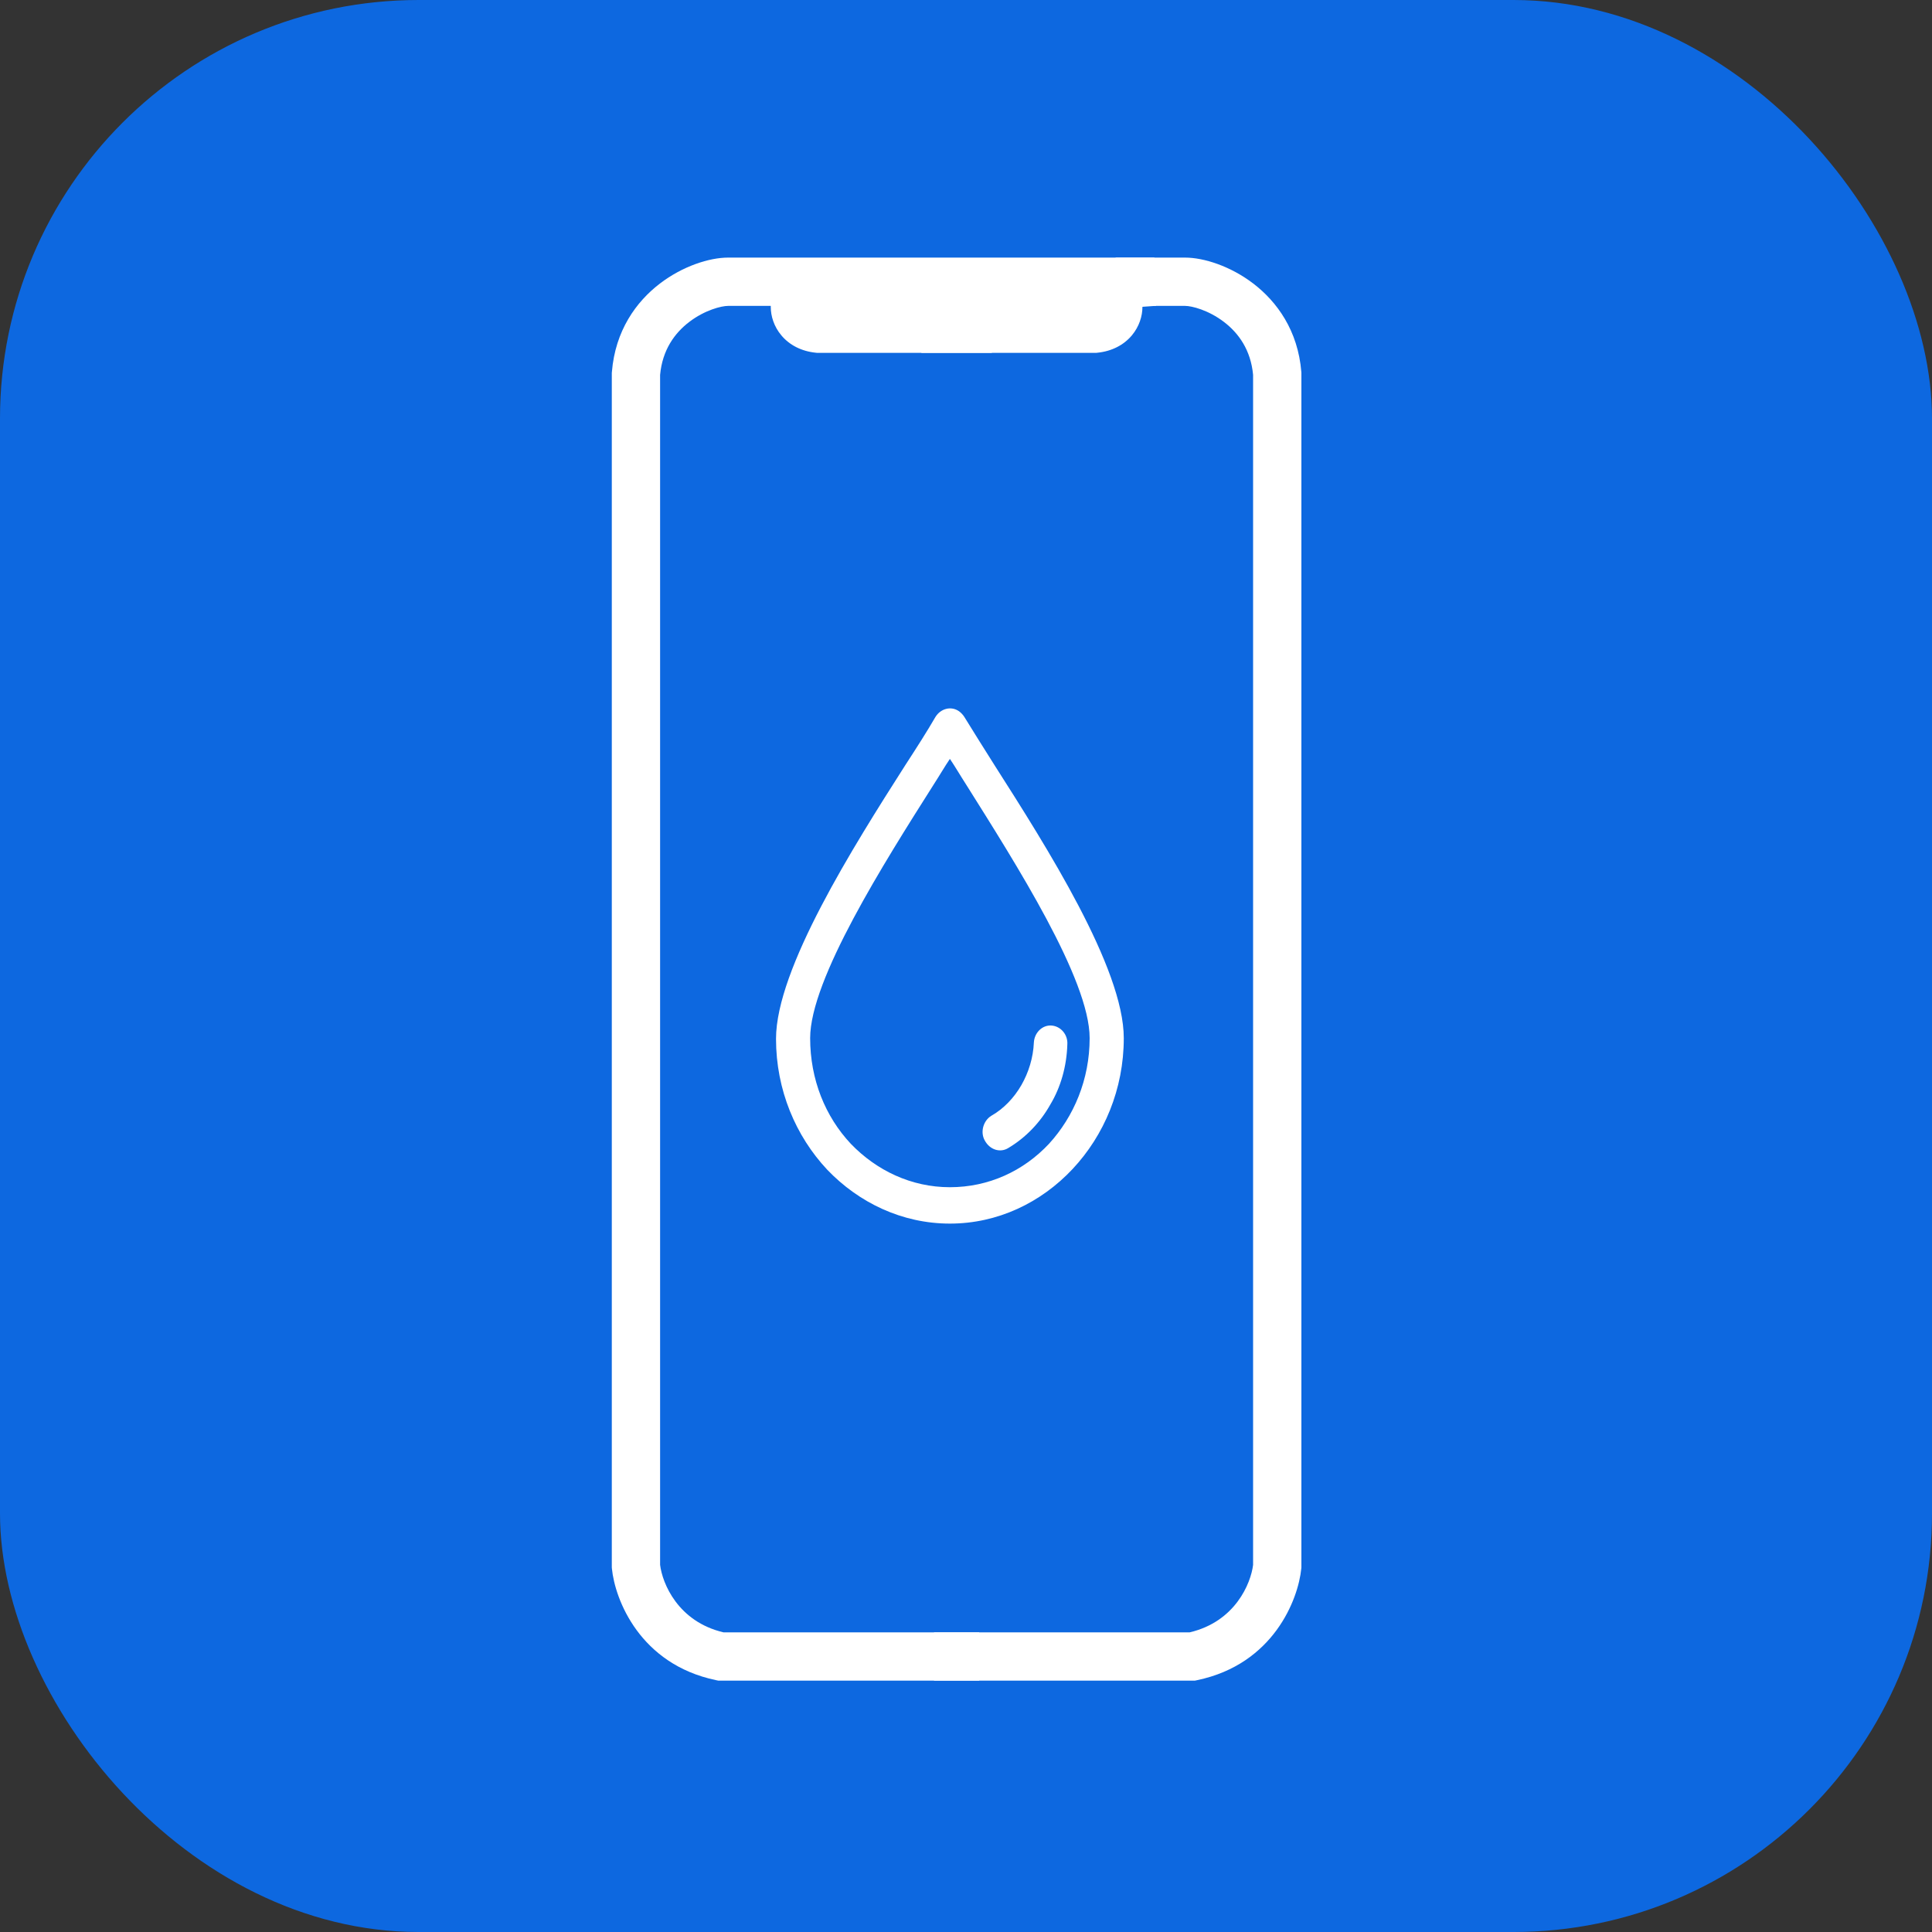 <svg width="60" height="60" viewBox="0 0 60 60" fill="none" xmlns="http://www.w3.org/2000/svg">
<rect x="0" y="0" width="60" height="60" fill="#333333" stroke="none"/>
<rect width="60" height="60" rx="13" fill="#0D68E0"/>
<g clip-path="url(#clip0)">
<path d="M30.886 23.764C30.539 23.221 30.233 22.721 29.948 22.264C29.907 22.199 29.846 22.134 29.785 22.09C29.541 21.917 29.215 22.003 29.052 22.264C28.787 22.721 28.481 23.199 28.114 23.764C26.505 26.285 24.1 30.089 24.1 32.262C24.1 33.849 24.712 35.283 25.69 36.326C26.668 37.348 28.012 38 29.5 38C30.987 38 32.332 37.348 33.31 36.305C34.288 35.261 34.9 33.827 34.9 32.24C34.9 30.067 32.495 26.285 30.886 23.764ZM32.577 35.522C31.782 36.37 30.702 36.87 29.5 36.87C28.298 36.87 27.218 36.348 26.423 35.522C25.628 34.675 25.16 33.523 25.16 32.24C25.16 30.415 27.462 26.785 28.991 24.373C29.174 24.09 29.337 23.808 29.5 23.568C29.663 23.808 29.826 24.09 30.009 24.373C31.538 26.807 33.84 30.415 33.84 32.24C33.84 33.523 33.351 34.675 32.577 35.522Z" fill="white"/>
<path d="M32.658 31.849C32.373 31.827 32.128 32.066 32.108 32.371C32.088 32.849 31.945 33.305 31.721 33.697C31.497 34.088 31.171 34.435 30.784 34.653C30.539 34.805 30.437 35.153 30.58 35.414C30.743 35.718 31.069 35.805 31.313 35.653C31.863 35.327 32.312 34.849 32.617 34.305C32.944 33.762 33.127 33.11 33.147 32.436C33.168 32.132 32.944 31.871 32.658 31.849Z" fill="white"/>
</g>
<path fill-rule="evenodd" clip-rule="evenodd" d="M36.805 8C37.385 8 38.215 8.265 38.922 8.806C39.659 9.369 40.31 10.268 40.414 11.551L40.416 11.581V11.611V15.594V48.639V48.675L40.413 48.711C40.318 49.678 39.543 51.684 37.183 52.178L37.107 52.194H37.029H33.719H31.475H29.007V50.694H31.475H33.719H36.947C38.364 50.361 38.847 49.17 38.916 48.598V15.594V11.643C38.845 10.866 38.462 10.342 38.011 9.998C37.527 9.628 37.01 9.5 36.805 9.5V8.75L36.805 9.5H36.805H36.805H36.805H36.805H36.804H36.804H36.804H36.804H36.804H36.803H36.803H36.803H36.802H36.802H36.801H36.801H36.801H36.8H36.8H36.799H36.798H36.798H36.797H36.797H36.796H36.795H36.794H36.794H36.793H36.792H36.791H36.791H36.79H36.789H36.788H36.787H36.786H36.785H36.784H36.783H36.782H36.781H36.779H36.778H36.777H36.776H36.775H36.773H36.772H36.771H36.77H36.768H36.767H36.766H36.764H36.763H36.761H36.76H36.758H36.757H36.755H36.754H36.752H36.75H36.749H36.747H36.745H36.744H36.742H36.74H36.739H36.737H36.735H36.733H36.731H36.729H36.727H36.725H36.724H36.721H36.719H36.718H36.715H36.713H36.711H36.709H36.707H36.705H36.703H36.701H36.699H36.696H36.694H36.692H36.689H36.687H36.685H36.682H36.68H36.678H36.675H36.673H36.67H36.668H36.666H36.663H36.66H36.658H36.655H36.653H36.65H36.648H36.645H36.642H36.64H36.637H36.634H36.631H36.629H36.626H36.623H36.62H36.617H36.615H36.612H36.609H36.606H36.603H36.6H36.597H36.594H36.591H36.588H36.585H36.582H36.579H36.576H36.573H36.57H36.567H36.563H36.56H36.557H36.554H36.551H36.547H36.544H36.541H36.538H36.534H36.531H36.528H36.524H36.521H36.518H36.514H36.511H36.507H36.504H36.501H36.497H36.493H36.49H36.486H36.483H36.479H36.476H36.472H36.469H36.465H36.461H36.458H36.454H36.45H36.447H36.443H36.439H36.436H36.432H36.428H36.424H36.421H36.417H36.413H36.409H36.405H36.401H36.398H36.394H36.39H36.386H36.382H36.378H36.374H36.37H36.366H36.362H36.358H36.354H36.35H36.346H36.342H36.338H36.334H36.33H36.326H36.322H36.317H36.313H36.309H36.305H36.301H36.297H36.292H36.288H36.284H36.28H36.275H36.271H36.267H36.263H36.258H36.254H36.25H36.245H36.241H36.237H36.232H36.228H36.224H36.219H36.215H36.21H36.206H36.201H36.197H36.193H36.188H36.184H36.179H36.175H36.17H36.166H36.161H36.157H36.152H36.148H36.143H36.138H36.134H36.129H36.125H36.12H36.115H36.111H36.106H36.101H36.097H36.092H36.087H36.083H36.078H36.073H36.069H36.064H36.059H36.054H36.05H36.045H36.04H36.036H36.031H36.026H36.021H36.017H36.012H36.007H36.002H35.997H35.992H35.988H35.983H35.978H35.973H35.968H35.963H35.959H35.954H35.949H35.944H35.939H35.934H35.929H35.924H35.919H35.914H35.909H35.904H35.9H35.895H35.89H35.885H35.88H35.875H35.87H35.865H35.86H35.855H35.85H35.845H35.84H35.835H35.83H35.825H35.82H35.815H35.81H35.805H35.8H35.795H35.789H35.785H35.779H35.774H35.769H35.764H35.759H35.754H35.749H35.744H35.739H35.734H35.729H35.724H35.718H35.713H35.708H35.703H35.698H35.693H35.688H35.683H35.678H35.672H35.667H35.662H35.657H35.652H35.647H35.642H35.637H35.631H35.626H35.621H35.616H35.611H35.606H35.601H35.595H35.59H35.585H35.58H35.575H35.57H35.565H35.559H35.554H35.549H35.544H35.539H35.534H35.528H35.523H35.518H35.513H35.508H35.503H35.498H35.492H35.487H35.482H35.479V9.535C35.479 9.814 35.381 10.142 35.149 10.418C34.901 10.712 34.534 10.909 34.075 10.955L34.037 10.959H34H29.736V10.959H28.895H28.614V9.459H28.895H29.736V9.459H33.954C33.964 9.457 33.972 9.455 33.979 9.454V8.806V8.343L34.394 8.135L34.506 8.079L34.664 8H34.841H34.846H34.85H34.855H34.859H34.864H34.868H34.873H34.878H34.882H34.887H34.891H34.896H34.901H34.905H34.91H34.914H34.919H34.924H34.928H34.933H34.938H34.943H34.947H34.952H34.957H34.961H34.966H34.971H34.975H34.98H34.985H34.99H34.995H34.999H35.004H35.009H35.014H35.019H35.023H35.028H35.033H35.038H35.043H35.048H35.052H35.057H35.062H35.067H35.072H35.077H35.082H35.087H35.092H35.096H35.101H35.106H35.111H35.116H35.121H35.126H35.131H35.136H35.141H35.146H35.151H35.156H35.161H35.166H35.171H35.176H35.181H35.186H35.191H35.196H35.201H35.206H35.211H35.216H35.221H35.226H35.231H35.236H35.241H35.246H35.251H35.257H35.261H35.267H35.272H35.277H35.282H35.287H35.292H35.297H35.302H35.307H35.312H35.318H35.323H35.328H35.333H35.338H35.343H35.348H35.353H35.358H35.364H35.369H35.374H35.379H35.384H35.389H35.394H35.4H35.405H35.41H35.415H35.42H35.425H35.43H35.436H35.441H35.446H35.451H35.456H35.461H35.467H35.472H35.477H35.482H35.487H35.492H35.498H35.503H35.508H35.513H35.518H35.523H35.528H35.534H35.539H35.544H35.549H35.554H35.559H35.565H35.57H35.575H35.58H35.585H35.59H35.595H35.601H35.606H35.611H35.616H35.621H35.626H35.631H35.637H35.642H35.647H35.652H35.657H35.662H35.667H35.672H35.678H35.683H35.688H35.693H35.698H35.703H35.708H35.713H35.718H35.724H35.729H35.734H35.739H35.744H35.749H35.754H35.759H35.764H35.769H35.774H35.779H35.785H35.789H35.795H35.8H35.805H35.81H35.815H35.82H35.825H35.83H35.835H35.84H35.845H35.85H35.855H35.86H35.865H35.87H35.875H35.88H35.885H35.89H35.895H35.9H35.904H35.909H35.914H35.919H35.924H35.929H35.934H35.939H35.944H35.949H35.954H35.959H35.963H35.968H35.973H35.978H35.983H35.988H35.992H35.997H36.002H36.007H36.012H36.017H36.021H36.026H36.031H36.036H36.04H36.045H36.05H36.054H36.059H36.064H36.069H36.073H36.078H36.083H36.087H36.092H36.097H36.101H36.106H36.111H36.115H36.12H36.125H36.129H36.134H36.138H36.143H36.148H36.152H36.157H36.161H36.166H36.17H36.175H36.179H36.184H36.188H36.193H36.197H36.201H36.206H36.21H36.215H36.219H36.224H36.228H36.232H36.237H36.241H36.245H36.25H36.254H36.258H36.263H36.267H36.271H36.275H36.28H36.284H36.288H36.292H36.297H36.301H36.305H36.309H36.313H36.317H36.322H36.326H36.33H36.334H36.338H36.342H36.346H36.35H36.354H36.358H36.362H36.366H36.37H36.374H36.378H36.382H36.386H36.39H36.394H36.398H36.401H36.405H36.409H36.413H36.417H36.421H36.424H36.428H36.432H36.436H36.439H36.443H36.447H36.45H36.454H36.458H36.461H36.465H36.469H36.472H36.476H36.479H36.483H36.486H36.49H36.493H36.497H36.501H36.504H36.507H36.511H36.514H36.518H36.521H36.524H36.528H36.531H36.534H36.538H36.541H36.544H36.547H36.551H36.554H36.557H36.56H36.563H36.567H36.57H36.573H36.576H36.579H36.582H36.585H36.588H36.591H36.594H36.597H36.6H36.603H36.606H36.609H36.612H36.615H36.617H36.62H36.623H36.626H36.629H36.631H36.634H36.637H36.64H36.642H36.645H36.648H36.65H36.653H36.655H36.658H36.66H36.663H36.666H36.668H36.67H36.673H36.675H36.678H36.68H36.682H36.685H36.687H36.689H36.692H36.694H36.696H36.699H36.701H36.703H36.705H36.707H36.709H36.711H36.713H36.715H36.718H36.719H36.721H36.724H36.725H36.727H36.729H36.731H36.733H36.735H36.737H36.739H36.74H36.742H36.744H36.745H36.747H36.749H36.75H36.752H36.754H36.755H36.757H36.758H36.76H36.761H36.763H36.764H36.766H36.767H36.768H36.77H36.771H36.772H36.773H36.775H36.776H36.777H36.778H36.779H36.781H36.782H36.783H36.784H36.785H36.786H36.787H36.788H36.789H36.79H36.791H36.791H36.792H36.793H36.794H36.794H36.795H36.796H36.797H36.797H36.798H36.798H36.799H36.8H36.8H36.801H36.801H36.801H36.802H36.802H36.803H36.803H36.803H36.804H36.804H36.804H36.804H36.804H36.805H36.805H36.805H36.805H36.805L36.805 8.75V8Z" fill="white"/>
<path fill-rule="evenodd" clip-rule="evenodd" d="M22.611 8C22.031 8 21.201 8.265 20.494 8.806C19.757 9.369 19.107 10.268 19.003 11.551L19 11.581V11.611V15.594V48.639V48.675L19.003 48.711C19.098 49.678 19.873 51.684 22.233 52.178L22.309 52.194H22.387H25.697H27.941H30.409V50.694H27.941H25.697H22.469C21.052 50.361 20.569 49.17 20.5 48.598V15.594V11.643C20.571 10.866 20.954 10.342 21.405 9.998C21.889 9.628 22.406 9.5 22.611 9.5V8.75L22.611 9.5H22.611H22.611H22.611H22.611H22.612H22.612H22.612H22.612H22.613H22.613H22.613H22.613H22.614H22.614H22.615H22.615H22.616H22.616H22.617H22.617H22.618H22.618H22.619H22.62H22.62H22.621H22.622H22.622H22.623H22.624H22.625H22.626H22.627H22.628H22.628H22.629H22.63H22.631H22.632H22.633H22.634H22.636H22.637H22.638H22.639H22.64H22.641H22.643H22.644H22.645H22.646H22.648H22.649H22.651H22.652H22.654H22.655H22.656H22.658H22.659H22.661H22.663H22.664H22.666H22.667H22.669H22.671H22.672H22.674H22.676H22.678H22.68H22.681H22.683H22.685H22.687H22.689H22.691H22.693H22.695H22.697H22.699H22.701H22.703H22.705H22.707H22.709H22.711H22.713H22.715H22.718H22.72H22.722H22.724H22.727H22.729H22.731H22.734H22.736H22.738H22.741H22.743H22.746H22.748H22.751H22.753H22.756H22.758H22.761H22.763H22.766H22.769H22.771H22.774H22.777H22.779H22.782H22.785H22.788H22.79H22.793H22.796H22.799H22.802H22.804H22.807H22.81H22.813H22.816H22.819H22.822H22.825H22.828H22.831H22.834H22.837H22.84H22.843H22.846H22.849H22.853H22.856H22.859H22.862H22.865H22.869H22.872H22.875H22.878H22.882H22.885H22.888H22.892H22.895H22.898H22.902H22.905H22.909H22.912H22.916H22.919H22.923H22.926H22.93H22.933H22.937H22.94H22.944H22.948H22.951H22.955H22.958H22.962H22.966H22.969H22.973H22.977H22.98H22.984H22.988H22.992H22.996H22.999H23.003H23.007H23.011H23.015H23.019H23.023H23.026H23.03H23.034H23.038H23.042H23.046H23.05H23.054H23.058H23.062H23.066H23.07H23.074H23.078H23.082H23.086H23.091H23.095H23.099H23.103H23.107H23.111H23.115H23.12H23.124H23.128H23.132H23.137H23.141H23.145H23.149H23.154H23.158H23.162H23.166H23.171H23.175H23.18H23.184H23.188H23.193H23.197H23.201H23.206H23.21H23.215H23.219H23.224H23.228H23.233H23.237H23.241H23.246H23.25H23.255H23.26H23.264H23.269H23.273H23.278H23.282H23.287H23.292H23.296H23.301H23.305H23.31H23.315H23.319H23.324H23.329H23.333H23.338H23.343H23.347H23.352H23.357H23.362H23.366H23.371H23.376H23.381H23.385H23.39H23.395H23.4H23.404H23.409H23.414H23.419H23.424H23.428H23.433H23.438H23.443H23.448H23.453H23.458H23.462H23.467H23.472H23.477H23.482H23.487H23.492H23.497H23.502H23.507H23.512H23.517H23.521H23.526H23.531H23.536H23.541H23.546H23.551H23.556H23.561H23.566H23.571H23.576H23.581H23.586H23.591H23.596H23.601H23.606H23.611H23.616H23.622H23.627H23.632H23.637H23.642H23.647H23.652H23.657H23.662H23.667H23.672H23.677H23.682H23.688H23.693H23.698H23.703H23.708H23.713H23.718H23.723H23.728H23.733H23.738H23.744H23.749H23.754H23.759H23.764H23.769H23.774H23.78H23.785H23.79H23.795H23.8H23.805H23.81H23.816H23.821H23.826H23.831H23.836H23.841H23.846H23.852H23.857H23.862H23.867H23.872H23.877H23.883H23.888H23.893H23.898H23.903H23.908H23.913H23.919H23.924H23.929H23.934H23.937V9.535C23.937 9.814 24.035 10.142 24.268 10.418C24.515 10.712 24.883 10.909 25.342 10.955L25.379 10.959H25.416H29.68V10.959H30.522H30.802V9.857L31.108 9.836L31.072 10.275L32.418 10.5L32.479 10.51H32.541H33.944H34.694V9.76V9.583L35.904 9.498L35.851 8H24.575H24.57H24.566H24.561H24.557H24.552H24.548H24.543H24.538H24.534H24.529H24.525H24.52H24.516H24.511H24.506H24.502H24.497H24.492H24.488H24.483H24.478H24.474H24.469H24.464H24.46H24.455H24.45H24.445H24.441H24.436H24.431H24.426H24.422H24.417H24.412H24.407H24.402H24.398H24.393H24.388H24.383H24.378H24.373H24.369H24.364H24.359H24.354H24.349H24.344H24.339H24.334H24.329H24.325H24.32H24.315H24.31H24.305H24.3H24.295H24.29H24.285H24.28H24.275H24.27H24.265H24.26H24.255H24.25H24.245H24.24H24.235H24.23H24.225H24.22H24.215H24.21H24.205H24.2H24.195H24.19H24.185H24.18H24.175H24.17H24.165H24.16H24.155H24.149H24.145H24.139H24.134H24.129H24.124H24.119H24.114H24.109H24.104H24.099H24.093H24.088H24.083H24.078H24.073H24.068H24.063H24.058H24.052H24.047H24.042H24.037H24.032H24.027H24.022H24.017H24.011H24.006H24.001H23.996H23.991H23.986H23.98H23.975H23.97H23.965H23.96H23.955H23.95H23.945H23.939H23.934H23.929H23.924H23.919H23.913H23.908H23.903H23.898H23.893H23.888H23.883H23.877H23.872H23.867H23.862H23.857H23.852H23.846H23.841H23.836H23.831H23.826H23.821H23.816H23.81H23.805H23.8H23.795H23.79H23.785H23.78H23.774H23.769H23.764H23.759H23.754H23.749H23.744H23.738H23.733H23.728H23.723H23.718H23.713H23.708H23.703H23.698H23.693H23.688H23.682H23.677H23.672H23.667H23.662H23.657H23.652H23.647H23.642H23.637H23.632H23.627H23.622H23.616H23.611H23.606H23.601H23.596H23.591H23.586H23.581H23.576H23.571H23.566H23.561H23.556H23.551H23.546H23.541H23.536H23.531H23.526H23.521H23.517H23.512H23.507H23.502H23.497H23.492H23.487H23.482H23.477H23.472H23.467H23.462H23.458H23.453H23.448H23.443H23.438H23.433H23.428H23.424H23.419H23.414H23.409H23.404H23.4H23.395H23.39H23.385H23.381H23.376H23.371H23.366H23.362H23.357H23.352H23.347H23.343H23.338H23.333H23.329H23.324H23.319H23.315H23.31H23.305H23.301H23.296H23.292H23.287H23.282H23.278H23.273H23.269H23.264H23.26H23.255H23.25H23.246H23.241H23.237H23.233H23.228H23.224H23.219H23.215H23.21H23.206H23.201H23.197H23.193H23.188H23.184H23.18H23.175H23.171H23.166H23.162H23.158H23.154H23.149H23.145H23.141H23.137H23.132H23.128H23.124H23.12H23.115H23.111H23.107H23.103H23.099H23.095H23.091H23.086H23.082H23.078H23.074H23.07H23.066H23.062H23.058H23.054H23.05H23.046H23.042H23.038H23.034H23.03H23.026H23.023H23.019H23.015H23.011H23.007H23.003H22.999H22.996H22.992H22.988H22.984H22.98H22.977H22.973H22.969H22.966H22.962H22.958H22.955H22.951H22.948H22.944H22.94H22.937H22.933H22.93H22.926H22.923H22.919H22.916H22.912H22.909H22.905H22.902H22.898H22.895H22.892H22.888H22.885H22.882H22.878H22.875H22.872H22.869H22.865H22.862H22.859H22.856H22.853H22.849H22.846H22.843H22.84H22.837H22.834H22.831H22.828H22.825H22.822H22.819H22.816H22.813H22.81H22.807H22.804H22.802H22.799H22.796H22.793H22.79H22.788H22.785H22.782H22.779H22.777H22.774H22.771H22.769H22.766H22.763H22.761H22.758H22.756H22.753H22.751H22.748H22.746H22.743H22.741H22.738H22.736H22.734H22.731H22.729H22.727H22.724H22.722H22.72H22.718H22.715H22.713H22.711H22.709H22.707H22.705H22.703H22.701H22.699H22.697H22.695H22.693H22.691H22.689H22.687H22.685H22.683H22.681H22.68H22.678H22.676H22.674H22.672H22.671H22.669H22.667H22.666H22.664H22.663H22.661H22.659H22.658H22.656H22.655H22.654H22.652H22.651H22.649H22.648H22.646H22.645H22.644H22.643H22.641H22.64H22.639H22.638H22.637H22.636H22.634H22.633H22.632H22.631H22.63H22.629H22.628H22.628H22.627H22.626H22.625H22.624H22.623H22.622H22.622H22.621H22.62H22.62H22.619H22.618H22.618H22.617H22.617H22.616H22.616H22.615H22.615H22.614H22.614H22.613H22.613H22.613H22.613H22.612H22.612H22.612H22.612H22.611H22.611H22.611H22.611H22.611L22.611 8.75V8Z" fill="white"/>
<defs>
<clipPath id="clip0">
<rect width="15" height="16" fill="white" transform="translate(22 22)"/>
</clipPath>
</defs>
</svg>
